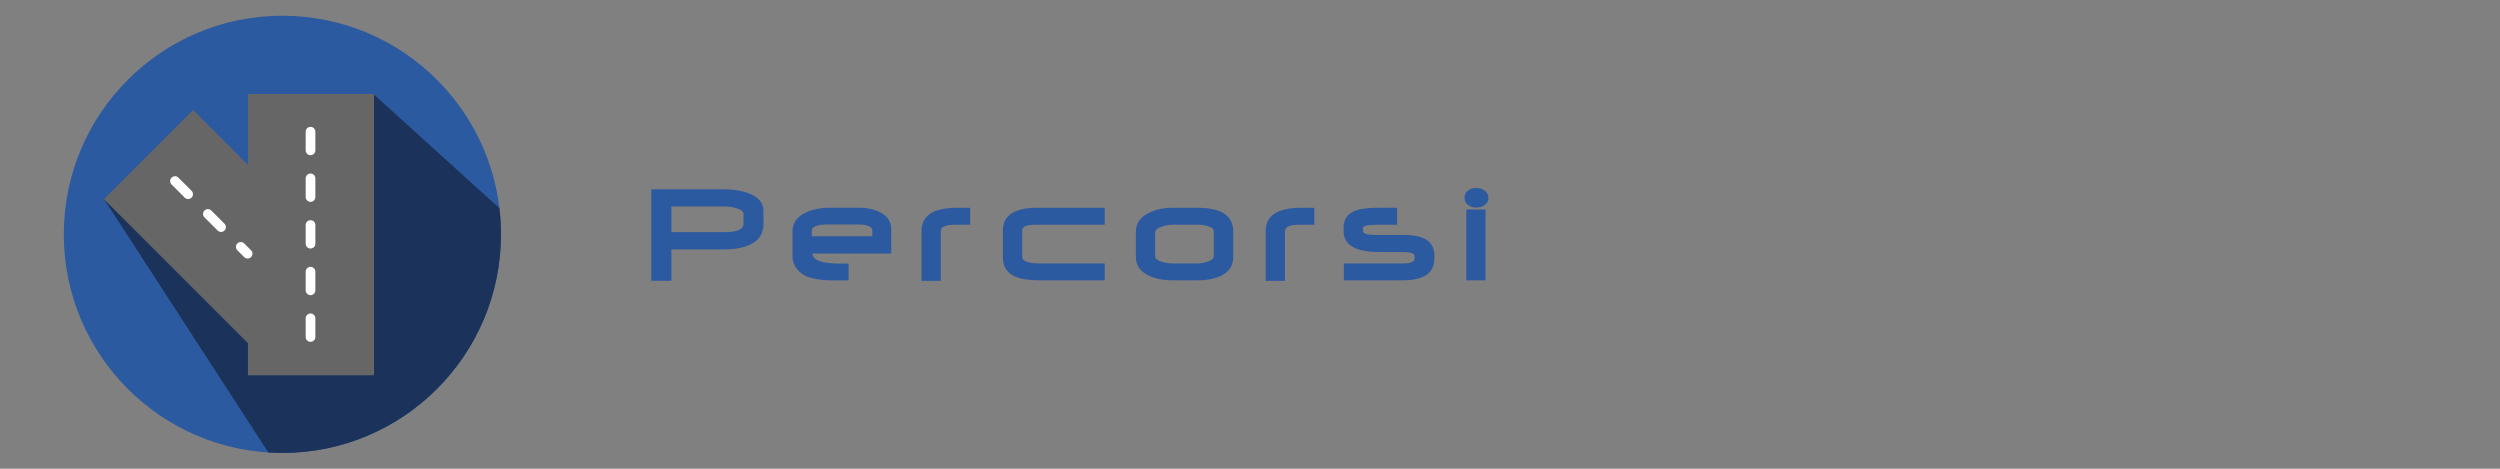 <?xml version="1.0" encoding="UTF-8" standalone="no"?>
<!-- Generator: Adobe Illustrator 19.0.0, SVG Export Plug-In . SVG Version: 6.00 Build 0)  -->

<svg
   version="1.1"
   id="Layer_1"
   x="0px"
   y="0px"
   viewBox="0 0 320 60"
   xml:space="preserve"
   sodipodi:docname="roads_form_icon.svg"
   inkscape:version="1.2.1 (9c6d41e410, 2022-07-14, custom)"
   width="320"
   height="60"
   xmlns:inkscape="http://www.inkscape.org/namespaces/inkscape"
   xmlns:sodipodi="http://sodipodi.sourceforge.net/DTD/sodipodi-0.dtd"
   xmlns="http://www.w3.org/2000/svg"
   xmlns:svg="http://www.w3.org/2000/svg"><rect x="0" y="0" width="320" height="60" fill="#808080" stroke="none"/><defs
   id="defs53">










	
	






		
		
		
	</defs><sodipodi:namedview
   id="namedview51"
   pagecolor="#ffffff"
   bordercolor="#000000"
   borderopacity="0.25"
   inkscape:showpageshadow="false"
   inkscape:pageopacity="0.0"
   inkscape:pagecheckerboard="0"
   inkscape:deskcolor="#d1d1d1"
   showgrid="false"
   inkscape:zoom="1.0755757"
   inkscape:cx="323.54766"
   inkscape:cy="235.22287"
   inkscape:window-width="2534"
   inkscape:window-height="1408"
   inkscape:window-x="26"
   inkscape:window-y="0"
   inkscape:window-maximized="1"
   inkscape:current-layer="g15350" />







<g
   id="g20">
</g>
<g
   id="g22">
</g>
<g
   id="g24">
</g>
<g
   id="g26">
</g>
<g
   id="g28">
</g>
<g
   id="g30">
</g>
<g
   id="g32">
</g>
<g
   id="g34">
</g>
<g
   id="g36">
</g>
<g
   id="g38">
</g>
<g
   id="g40">
</g>
<g
   id="g42">
</g>
<g
   id="g44">
</g>
<g
   id="g46">
</g>
<g
   id="g48">
</g>
<g
   id="g15350"
   transform="translate(6.081,1)"><g
     id="g20-5"
     transform="translate(-228.894,-25.702)">
</g><g
     id="g22-3"
     transform="translate(-228.894,-25.702)">
</g><g
     id="g24-5"
     transform="translate(-228.894,-25.702)">
</g><g
     id="g26-6"
     transform="translate(-228.894,-25.702)">
</g><g
     id="g28-2"
     transform="translate(-228.894,-25.702)">
</g><g
     id="g30-9"
     transform="translate(-228.894,-25.702)">
</g><g
     id="g32-1"
     transform="translate(-228.894,-25.702)">
</g><g
     id="g34-2"
     transform="translate(-228.894,-25.702)">
</g><g
     id="g36-7"
     transform="translate(-228.894,-25.702)">
</g><g
     id="g38-0"
     transform="translate(-228.894,-25.702)">
</g><g
     id="g40-9"
     transform="translate(-228.894,-25.702)">
</g><g
     id="g42-3"
     transform="translate(-228.894,-25.702)">
</g><g
     id="g44-6"
     transform="translate(-228.894,-25.702)">
</g><g
     id="g46-0"
     transform="translate(-228.894,-25.702)">
</g><g
     id="g48-6"
     transform="translate(-228.894,-25.702)">
</g><g
     id="g2811"
     transform="matrix(0.554,0,0,0.554,101.466,14.141)"><g
       id="g1173"
       transform="matrix(0.717,0,0,0.717,-200.582,-62.122)"><circle
         style="fill:#2c5aa0;fill-opacity:1;stroke-width:0.275"
         cx="100"
         cy="124.038"
         r="70.444"
         id="circle2-2" /><path
         style="fill:#1b335a;fill-opacity:1;stroke-width:0.275"
         d="M 169.942,115.63 129.331,78.824 C 129.121,111.679 100.428,123.141 42.492,112.635 l 52.971,81.697 c 1.501,0.096 3.013,0.15 4.537,0.15 38.905,0 70.444,-31.539 70.444,-70.444 0,-2.846 -0.174,-5.651 -0.501,-8.408 z"
         id="path4-6"
         sodipodi:nodetypes="ccccssc" /><polygon
         style="fill:#666666"
         points="10.161,192.435 172.456,30.14 272.322,130.015 272.322,1 501.839,1 501.839,513 272.322,513 272.322,454.597 "
         id="polygon1890-1"
         transform="matrix(0.177,0,0,0.177,40.697,78.647)" /><path
         style="fill:#ffffff;stroke-width:0.177"
         d="m 109.063,98.536 c -0.862,0 -1.559,-0.697 -1.559,-1.559 v -6.013 c 0,-0.862 0.697,-1.559 1.559,-1.559 0.862,0 1.559,0.697 1.559,1.559 v 6.013 c 0,0.862 -0.697,1.559 -1.559,1.559 m 0,15.034 c -0.862,0 -1.559,-0.699 -1.559,-1.559 v -6.015 c 0,-0.862 0.697,-1.559 1.559,-1.559 0.862,0 1.559,0.697 1.559,1.559 v 6.015 c 0,0.861 -0.697,1.559 -1.559,1.559 m 0,15.033 c -0.862,0 -1.559,-0.697 -1.559,-1.559 v -6.012 c 0,-0.862 0.697,-1.559 1.559,-1.559 0.862,0 1.559,0.697 1.559,1.559 v 6.012 c 0,0.862 -0.697,1.559 -1.559,1.559 m 0,15.036 c -0.862,0 -1.559,-0.699 -1.559,-1.559 v -6.015 c 0,-0.861 0.697,-1.559 1.559,-1.559 0.862,0 1.559,0.699 1.559,1.559 v 6.015 c 0,0.861 -0.697,1.559 -1.559,1.559 m 0,15.033 c -0.862,0 -1.559,-0.697 -1.559,-1.559 v -6.013 c 0,-0.862 0.697,-1.559 1.559,-1.559 0.862,0 1.559,0.697 1.559,1.559 v 6.013 c 0,0.862 -0.697,1.559 -1.559,1.559"
         id="path1892-8" /><path
         style="fill:#ffffff;stroke-width:0.177"
         d="m 69.629,112.667 c -0.399,0 -0.798,-0.153 -1.102,-0.457 l -4.241,-4.241 c -0.608,-0.608 -0.608,-1.595 0,-2.205 0.61,-0.608 1.596,-0.608 2.205,0 l 4.241,4.241 c 0.61,0.61 0.61,1.595 0,2.205 -0.304,0.304 -0.703,0.457 -1.102,0.457 m 10.6,10.6 c -0.399,0 -0.798,-0.153 -1.102,-0.457 l -4.241,-4.241 c -0.61,-0.608 -0.61,-1.595 0,-2.205 0.61,-0.61 1.596,-0.61 2.205,0 l 4.241,4.241 c 0.608,0.608 0.608,1.595 0,2.205 -0.304,0.304 -0.703,0.457 -1.102,0.457"
         id="path1894-7" /><path
         style="fill:#ffffff;stroke-width:0.177"
         d="m 88.795,131.833 c -0.399,0 -0.798,-0.153 -1.102,-0.457 l -2.205,-2.205 c -0.61,-0.61 -0.61,-1.595 0,-2.205 0.61,-0.61 1.595,-0.61 2.205,0 l 2.205,2.205 c 0.61,0.61 0.61,1.595 0,2.205 -0.304,0.304 -0.703,0.457 -1.102,0.457"
         id="path1896-9" /></g></g><g
     aria-label="Percorsi"
     id="text1957"
     style="font-size:18.667px;font-family:Neuropolitical;-inkscape-font-specification:Neuropolitical;letter-spacing:3px;fill:#2c5aa0;stroke-width:2;stroke-linecap:round;stroke-linejoin:round"
     transform="translate(30.863,-99.989)"><path
       d="m 60.78,127.69 q 0,1.805 -1.723,2.616 -1.276,0.602 -3.309,0.602 h -6.754 v 4.02 h -2.57 v -11.703 h 9.415 q 1.777,0 3.108,0.529 1.832,0.729 1.832,2.215 z m -2.552,-0.064 v -1.24 q 0,-0.492 -0.975,-0.766 -0.711,-0.201 -1.395,-0.201 h -6.863 v 3.281 h 6.872 q 2.361,0 2.361,-1.076 z"
       id="path2367" /><path
       d="M 77.133,131.445 H 67.052 q 0,1.285 3.618,1.285 0.237,0 0.574,-0.009 0.337,-0.009 0.428,-0.009 v 2.169 h -1.796 q -3.072,0 -4.202,-0.875 -1.176,-0.902 -1.176,-2.169 v -3.217 q 0,-1.65 1.723,-2.443 1.294,-0.602 3.163,-0.602 h 3.591 q 1.568,0 2.707,0.574 1.449,0.72 1.449,2.124 z m -2.424,-2.215 v -0.711 q 0,-0.802 -2.023,-0.802 h -3.591 q -2.124,0 -2.124,0.784 v 0.729 z"
       id="path2364" /><path
       d="m 87.233,127.754 h -1.896 q -1.859,0 -1.859,0.811 v 6.371 h -2.47 v -6.371 q 0,-2.98 4.557,-2.98 h 1.668 z"
       id="path2361" /><path
       d="m 104.461,134.872 h -8.258 q -2.069,0 -3.154,-0.456 -1.622,-0.684 -1.622,-2.461 v -3.445 q 0,-2.926 4.375,-2.926 h 8.659 v 2.169 h -8.786 q -1.777,0 -1.777,0.702 v 3.418 q 0,0.839 2.361,0.839 h 8.203 z"
       id="path2358" /><path
       d="m 120.914,131.883 q 0,1.622 -1.549,2.397 -1.185,0.592 -2.99,0.592 h -3.199 q -1.805,0 -3.072,-0.602 -1.659,-0.784 -1.659,-2.388 v -3.217 q 0,-1.586 1.65,-2.424 1.303,-0.656 3.072,-0.656 h 3.208 q 4.539,0 4.539,3.063 z m -2.497,-0.091 v -3.181 q 0,-0.474 -0.829,-0.693 -0.574,-0.164 -1.267,-0.164 h -3.126 q -0.665,0 -1.349,0.219 -0.93,0.283 -0.93,0.784 v 3.035 q 0,0.483 0.957,0.738 0.684,0.182 1.331,0.182 h 3.126 q 0.565,0 1.23,-0.21 0.857,-0.273 0.857,-0.711 z"
       id="path2355" /><path
       d="m 131.288,127.754 h -1.896 q -1.859,0 -1.859,0.811 v 6.371 h -2.47 v -6.371 q 0,-2.98 4.557,-2.98 h 1.668 z"
       id="path2352" /><path
       d="m 146.656,132.101 q 0,2.771 -4.083,2.771 h -7.51 v -2.16 h 7.52 q 1.531,0 1.531,-0.611 v -0.328 q 0,-0.52 -1.367,-0.52 h -3.126 q -4.585,0 -4.585,-2.68 v -0.474 q 0,-1.577 1.522,-2.151 0.957,-0.365 2.853,-0.365 h 2.479 v 2.169 h -2.397 q -1.987,0 -1.987,0.41 v 0.392 q 0,0.392 0.911,0.483 0.246,0.027 1.212,0.027 h 3.19 q 3.837,0 3.837,2.634 z"
       id="path2349" /><path
       d="m 153.576,124.327 q 0,0.574 -0.501,0.921 -0.438,0.31 -1.039,0.31 -0.611,0 -1.039,-0.31 -0.483,-0.355 -0.483,-0.948 0,-0.592 0.483,-0.939 0.428,-0.319 1.039,-0.319 0.602,0 1.048,0.337 0.492,0.365 0.492,0.948 z m -0.374,10.546 h -2.461 v -9.06 h 2.461 z"
       id="path2346" /></g></g></svg>
